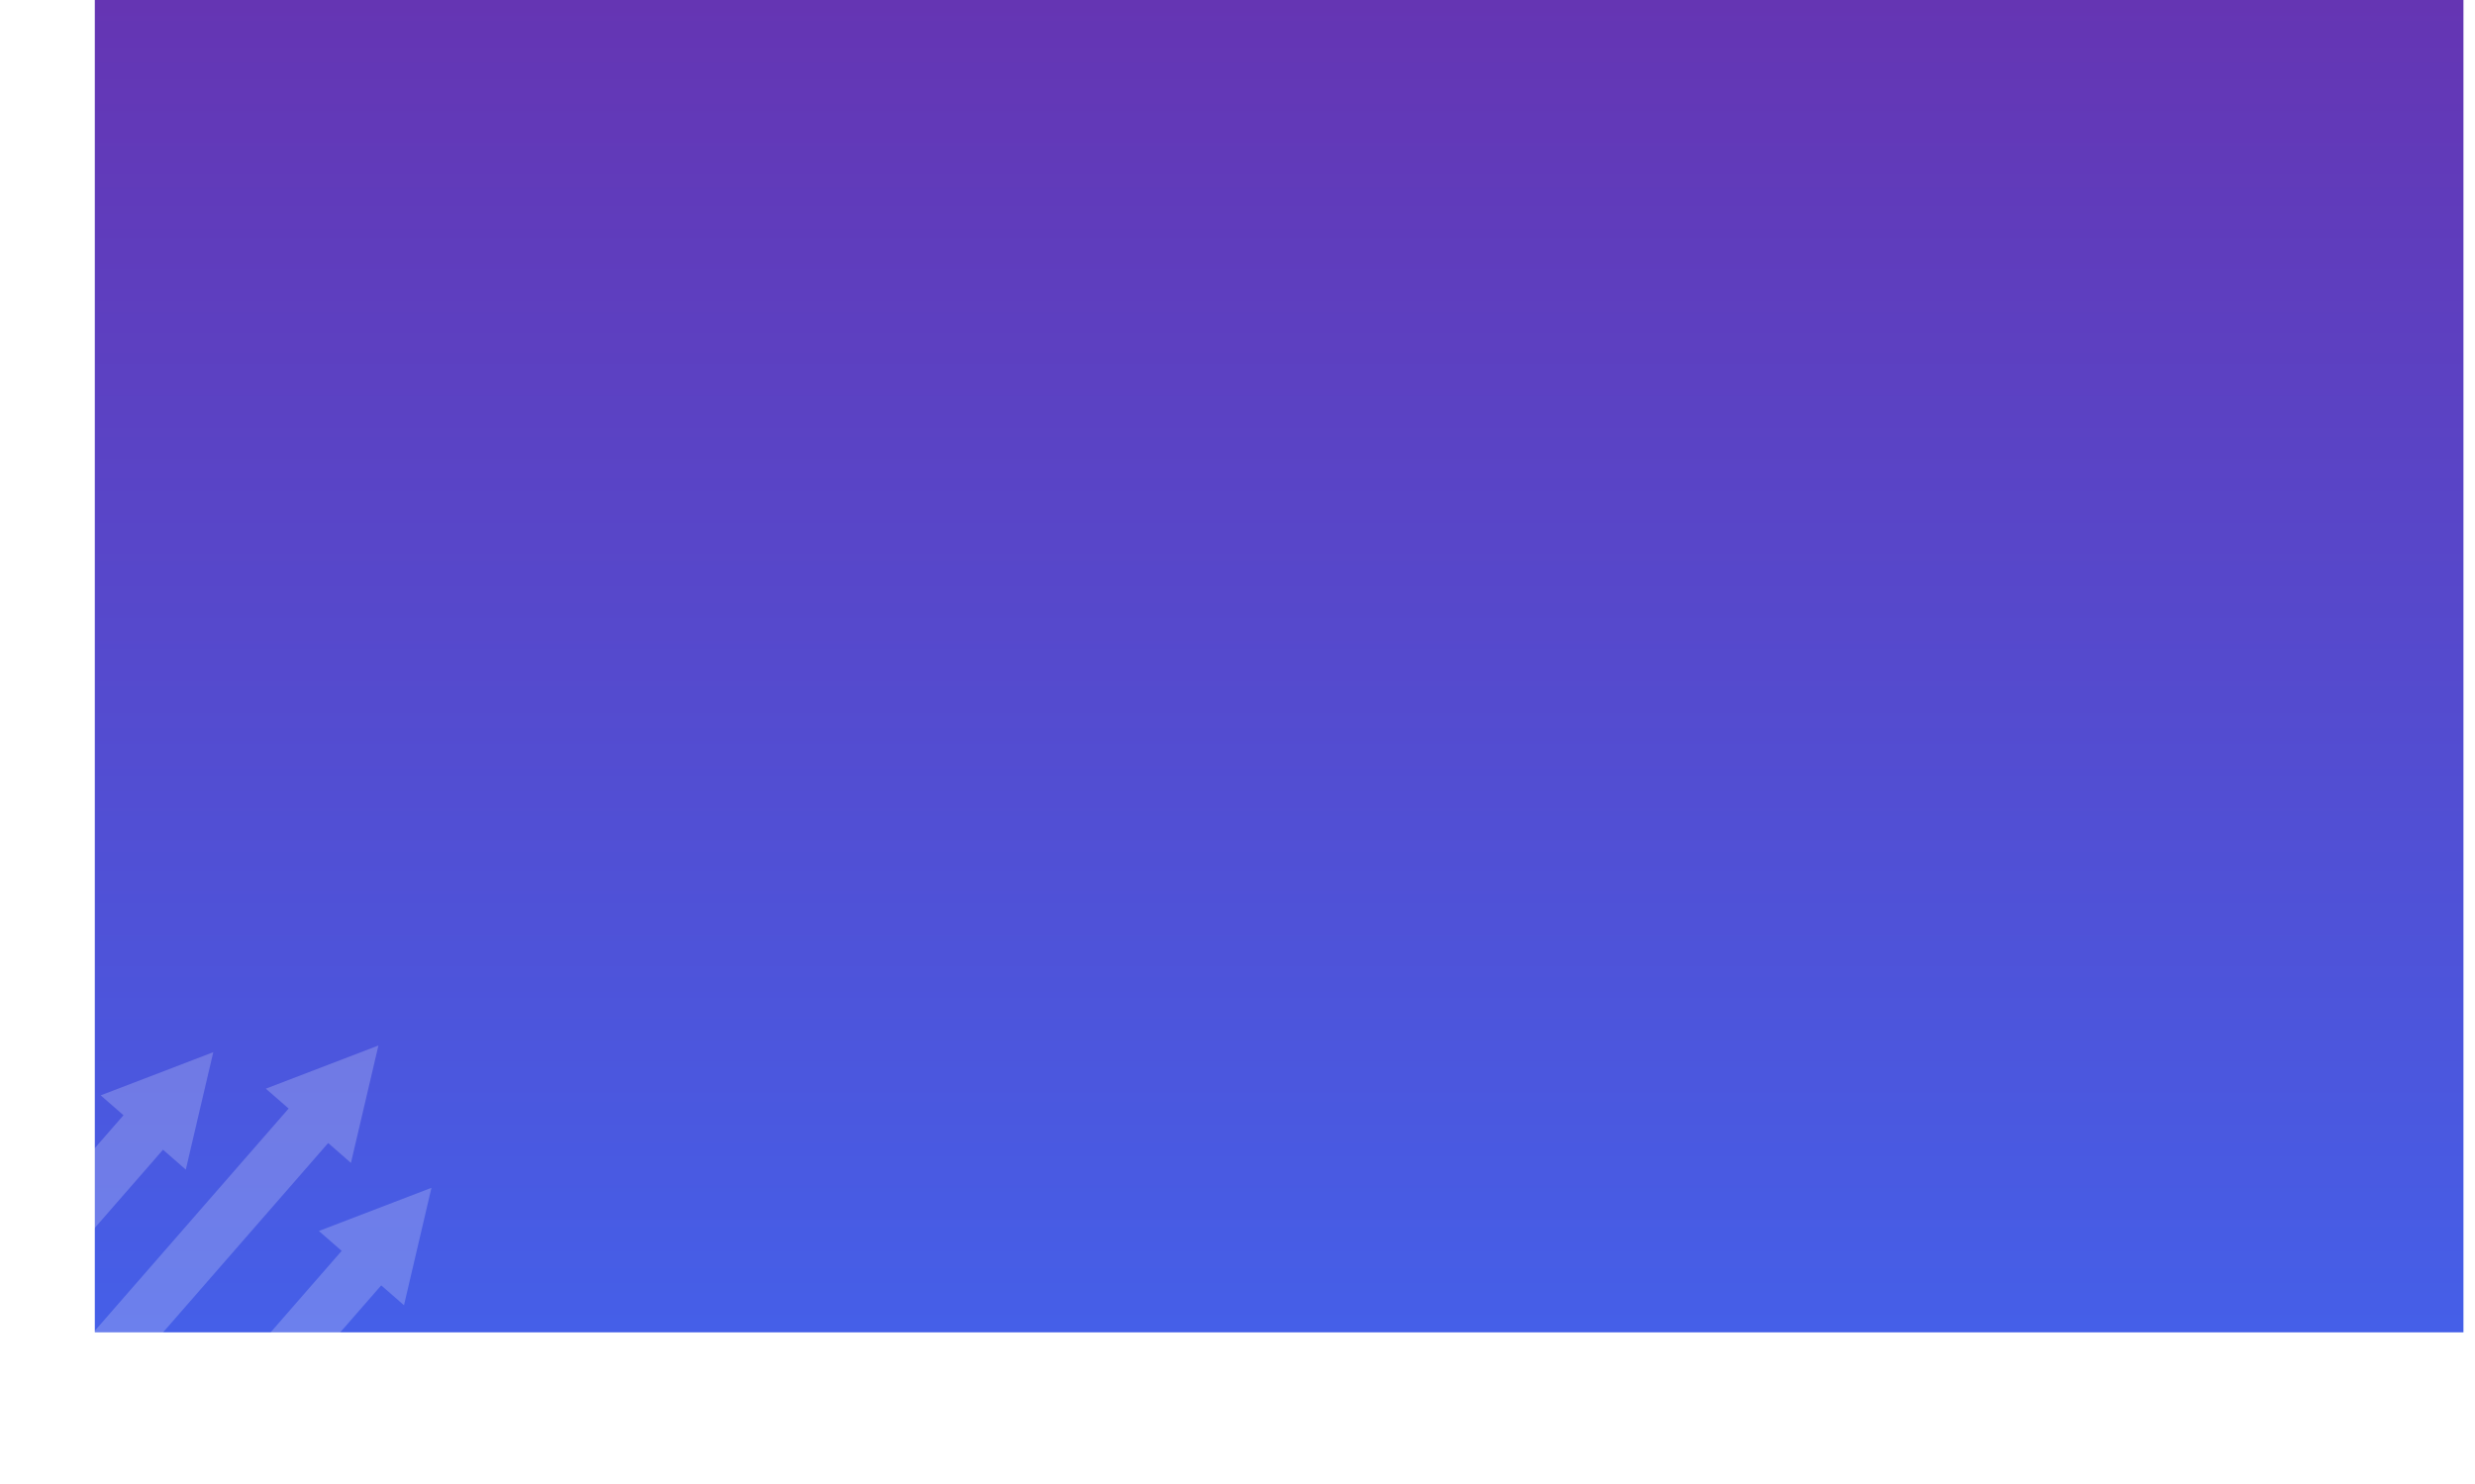 <svg xmlns="http://www.w3.org/2000/svg" xmlns:xlink="http://www.w3.org/1999/xlink" viewBox="0 0 1087.6 652.13"><defs><style>.cls-1{mask:url(#mask);filter:url(#luminosity-noclip-4);}.cls-2,.cls-4,.cls-6{mix-blend-mode:multiply;}.cls-2{fill:url(#linear-gradient);}.cls-3{mask:url(#mask-2);filter:url(#luminosity-noclip-5);}.cls-4{fill:url(#linear-gradient-2);}.cls-5{mask:url(#mask-3);filter:url(#luminosity-noclip-6);}.cls-6{fill:url(#linear-gradient-3);}.cls-7{fill:url(#Безымянный_градиент_3);}.cls-8{mask:url(#mask-4);}.cls-11,.cls-13,.cls-9{opacity:0.92;}.cls-9{fill:url(#linear-gradient-4);}.cls-10{mask:url(#mask-5);}.cls-11{fill:url(#linear-gradient-5);}.cls-12{mask:url(#mask-6);}.cls-13{fill:url(#linear-gradient-6);}.cls-14{opacity:0.21;}.cls-15{fill:#fff;}.cls-16{filter:url(#luminosity-noclip-3);}.cls-17{filter:url(#luminosity-noclip-2);}.cls-18{filter:url(#luminosity-noclip);}</style><filter id="luminosity-noclip" x="862.35" y="-8480.58" width="144.17" height="32766" filterUnits="userSpaceOnUse" color-interpolation-filters="sRGB"><feFlood flood-color="#fff" result="bg"/><feBlend in="SourceGraphic" in2="bg"/></filter><mask id="mask" x="862.35" y="-8480.58" width="144.17" height="32766" maskUnits="userSpaceOnUse"><g class="cls-18"/></mask><linearGradient id="linear-gradient" x1="934.44" y1="234.03" x2="934.44" y2="340.56" gradientUnits="userSpaceOnUse"><stop offset="0" stop-color="#fff"/><stop offset="1"/></linearGradient><filter id="luminosity-noclip-2" x="17.21" y="-8480.58" width="157.23" height="32766" filterUnits="userSpaceOnUse" color-interpolation-filters="sRGB"><feFlood flood-color="#fff" result="bg"/><feBlend in="SourceGraphic" in2="bg"/></filter><mask id="mask-2" x="17.21" y="-8480.58" width="157.23" height="32766" maskUnits="userSpaceOnUse"><g class="cls-17"/></mask><linearGradient id="linear-gradient-2" x1="95.82" y1="249.33" x2="95.82" y2="365.52" xlink:href="#linear-gradient"/><filter id="luminosity-noclip-3" x="960.27" y="-8480.58" width="127.33" height="32766" filterUnits="userSpaceOnUse" color-interpolation-filters="sRGB"><feFlood flood-color="#fff" result="bg"/><feBlend in="SourceGraphic" in2="bg"/></filter><mask id="mask-3" x="960.27" y="-8480.58" width="127.33" height="32766" maskUnits="userSpaceOnUse"><g class="cls-16"/></mask><linearGradient id="linear-gradient-3" x1="1023.93" y1="521.34" x2="1023.93" y2="602.2" xlink:href="#linear-gradient"/><linearGradient id="Безымянный_градиент_3" x1="387.31" y1="341.09" x2="387.31" y2="-73.41" gradientTransform="translate(91.7 103.7) scale(1.21 1.41)" gradientUnits="userSpaceOnUse"><stop offset="0" stop-color="#455fe8"/><stop offset="1" stop-color="#6535b3"/></linearGradient><filter id="luminosity-noclip-4" x="862.35" y="83.69" width="144.17" height="35.63" filterUnits="userSpaceOnUse" color-interpolation-filters="sRGB"><feFlood flood-color="#fff" result="bg"/><feBlend in="SourceGraphic" in2="bg"/></filter><mask id="mask-4" x="862.35" y="83.69" width="144.17" height="35.63" maskUnits="userSpaceOnUse"><g class="cls-1"><path class="cls-2" d="M981.43,83.69A25.21,25.21,0,0,0,962,92.58,27.56,27.56,0,0,0,918,99a21.76,21.76,0,0,0-5.45-.69,21.5,21.5,0,0,0-13.09,4.41,20.19,20.19,0,0,0-37,9.24c0,.28,0,.57-.06.85a6.25,6.25,0,0,0,6.26,6.52h131.2a6.23,6.23,0,0,0,6.1-4.86,25.26,25.26,0,0,0-24.49-30.77Z"/></g></mask><linearGradient id="linear-gradient-4" x1="934.44" y1="81.84" x2="934.44" y2="128.98" gradientUnits="userSpaceOnUse"><stop offset="0" stop-color="#fff"/><stop offset="1" stop-color="#d1daff"/></linearGradient><filter id="luminosity-noclip-5" x="17.21" y="85.38" width="157.23" height="38.85" filterUnits="userSpaceOnUse" color-interpolation-filters="sRGB"><feFlood flood-color="#fff" result="bg"/><feBlend in="SourceGraphic" in2="bg"/></filter><mask id="mask-5" x="17.21" y="85.38" width="157.23" height="38.85" maskUnits="userSpaceOnUse"><g class="cls-3"><path class="cls-4" d="M147.06,85.38a27.48,27.48,0,0,0-21.16,9.7,30.05,30.05,0,0,0-48.05,7,23.78,23.78,0,0,0-5.95-.76,23.49,23.49,0,0,0-14.28,4.82A22,22,0,0,0,17.28,116.2c0,.31-.05.62-.07.93A6.83,6.83,0,0,0,24,124.24H167.12a6.81,6.81,0,0,0,6.66-5.3,27.56,27.56,0,0,0-26.72-33.56Z"/></g></mask><linearGradient id="linear-gradient-5" x1="95.82" y1="94.54" x2="95.82" y2="142.7" xlink:href="#linear-gradient-4"/><filter id="luminosity-noclip-6" x="960.27" y="504.8" width="127.33" height="36.56" filterUnits="userSpaceOnUse" color-interpolation-filters="sRGB"><feFlood flood-color="#fff" result="bg"/><feBlend in="SourceGraphic" in2="bg"/></filter><mask id="mask-6" x="960.27" y="504.8" width="127.33" height="36.56" maskUnits="userSpaceOnUse"><g class="cls-5"><path class="cls-6" d="M1087.6,515a20.69,20.69,0,0,0-17.41,9.36,22.16,22.16,0,0,0-19-3.81,28.28,28.28,0,0,0-45.21-6.59,25.94,25.94,0,0,0-45.06,22.46,6.4,6.4,0,0,0,6.26,5H1087.6Z"/></g></mask><linearGradient id="linear-gradient-6" x1="1023.93" y1="521.34" x2="1023.93" y2="602.2" xlink:href="#linear-gradient-4"/></defs><g id="Layer_2" data-name="Layer 2"><g id="Layer_1-2" data-name="Layer 1"><rect id="bg" class="cls-7" x="41.66" width="1040.86" height="585.48"/><g class="cls-8"><path class="cls-9" d="M981.43,83.69A25.21,25.21,0,0,0,962,92.58,27.56,27.56,0,0,0,918,99a21.76,21.76,0,0,0-5.45-.69,21.5,21.5,0,0,0-13.09,4.41,20.19,20.19,0,0,0-37,9.24c0,.28,0,.57-.06.85a6.25,6.25,0,0,0,6.26,6.52h131.2a6.23,6.23,0,0,0,6.1-4.86,25.26,25.26,0,0,0-24.49-30.77Z"/></g><g class="cls-10"><path class="cls-11" d="M147.06,85.38a27.48,27.48,0,0,0-21.16,9.7,30.05,30.05,0,0,0-48.05,7,23.78,23.78,0,0,0-5.95-.76,23.49,23.49,0,0,0-14.28,4.82A22,22,0,0,0,17.28,116.2c0,.31-.05.62-.07.93A6.83,6.83,0,0,0,24,124.24H167.12a6.81,6.81,0,0,0,6.66-5.3,27.56,27.56,0,0,0-26.72-33.56Z"/></g><g class="cls-12"><path class="cls-13" d="M1087.6,515a20.69,20.69,0,0,0-17.41,9.36,22.16,22.16,0,0,0-19-3.81,28.28,28.28,0,0,0-45.21-6.59,25.94,25.94,0,0,0-45.06,22.46,6.4,6.4,0,0,0,6.26,5H1087.6Z"/></g><g class="cls-14"><polygon class="cls-15" points="91.38 652.13 74.01 636.98 150.14 549.68 140.13 540.94 189.6 521.97 177.53 573.57 167.52 564.83 91.38 652.13"/><polygon class="cls-15" points="17.37 567.44 0 552.29 54.26 490.08 44.24 481.34 93.72 462.37 81.65 513.97 71.63 505.23 17.37 567.44"/><polygon class="cls-15" points="47.16 613.57 29.79 598.42 126.83 487.14 116.81 478.4 166.29 459.43 154.22 511.03 144.21 502.29 47.16 613.57"/></g></g></g></svg>